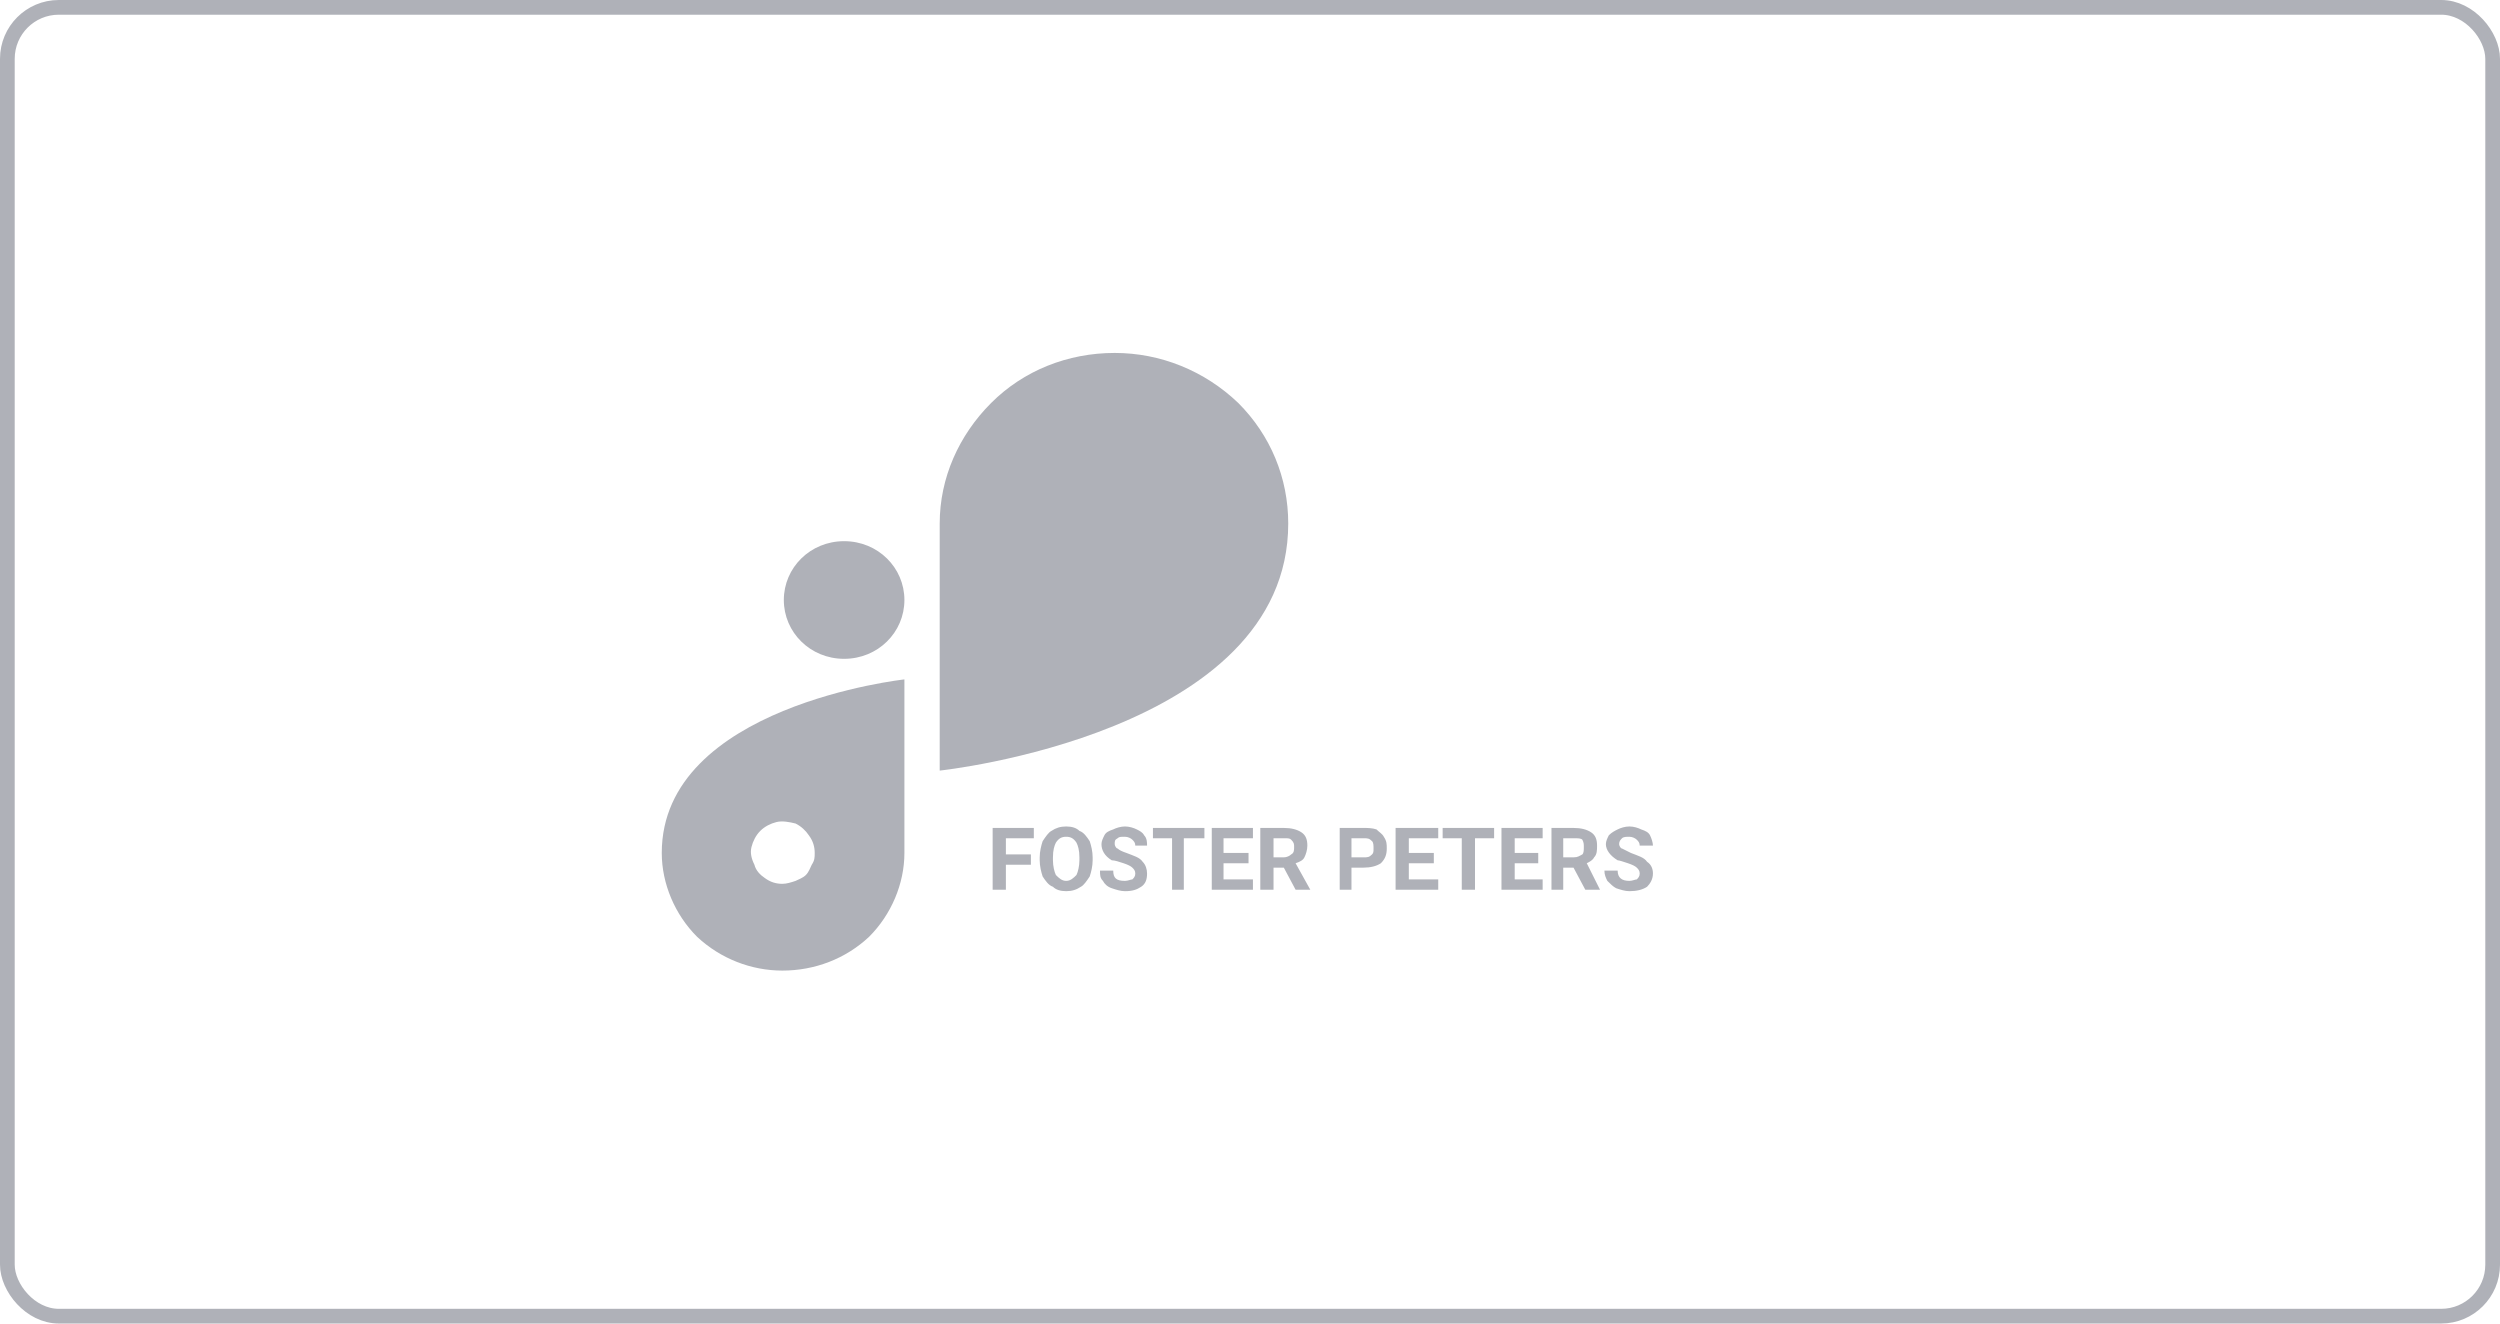 <svg xmlns="http://www.w3.org/2000/svg" width="170" height="90" viewBox="0 0 170 90" fill="none"><style>.a{fill:#AFB1B8;}</style><rect x="0.5" y="0.5" width="169" height="89" rx="3.5" stroke="#AFB1B8"/><path d="M57.4 36.8H57.4C55.1 36.8 53.3 38.6 53.3 40.8V40.8C53.3 43 55.1 44.8 57.4 44.8H57.4C59.7 44.8 61.5 43 61.5 40.8V40.8C61.5 38.6 59.7 36.8 57.4 36.8Z" class="a"/><path d="M87.6 35.6C87.6 32.5 86.4 29.6 84.2 27.4 81.9 25.2 78.9 24 75.8 24V24C72.6 24 69.6 25.2 67.4 27.4 65.2 29.6 63.9 32.5 63.9 35.6V52.4C63.9 52.4 87.6 49.9 87.6 35.6V35.6Z" class="a"/><path d="M45 58C45 60.1 45.9 62.2 47.4 63.7 49 65.2 51.1 66 53.2 66 55.4 66 57.5 65.2 59.1 63.7 60.6 62.2 61.5 60.1 61.5 58V46.2C61.5 46.2 45 48 45 58ZM53.2 60.1C52.8 60.1 52.4 60 52 59.7 51.7 59.5 51.4 59.2 51.3 58.8 51.1 58.4 51 58 51.1 57.6 51.2 57.2 51.4 56.8 51.7 56.5 52 56.2 52.4 56 52.8 55.9 53.2 55.8 53.7 55.9 54.1 56 54.5 56.2 54.8 56.5 55 56.8 55.3 57.2 55.4 57.6 55.4 58 55.4 58.3 55.4 58.5 55.2 58.8 55.1 59 55 59.3 54.8 59.5 54.6 59.7 54.3 59.8 54.1 59.9 53.8 60 53.5 60.1 53.2 60.1V60.1Z" class="a"/><path d="M70.1 58.8H68.4V60.5H67.5V56.3H70.3V57H68.4V58.1H70.1V58.8ZM74.3 58.5C74.3 58.9 74.2 59.3 74.1 59.6 73.9 59.9 73.7 60.2 73.5 60.3 73.2 60.5 72.9 60.6 72.5 60.6 72.1 60.6 71.8 60.5 71.6 60.3 71.3 60.2 71.1 59.9 70.9 59.6 70.8 59.3 70.7 58.9 70.7 58.5V58.3C70.7 57.9 70.8 57.5 70.9 57.2 71.1 56.9 71.3 56.6 71.5 56.5 71.8 56.3 72.1 56.2 72.5 56.2 72.9 56.2 73.2 56.3 73.4 56.5 73.7 56.6 73.9 56.9 74.1 57.2 74.2 57.5 74.3 57.9 74.3 58.3V58.5ZM73.4 58.3C73.4 57.8 73.3 57.5 73.2 57.3 73 57 72.8 56.9 72.5 56.9 72.2 56.9 72 57 71.8 57.3 71.7 57.5 71.6 57.8 71.6 58.3V58.5C71.6 58.9 71.7 59.3 71.8 59.5 72 59.7 72.2 59.9 72.5 59.9 72.8 59.9 73 59.7 73.2 59.5 73.3 59.3 73.4 58.9 73.4 58.5V58.3ZM77.2 59.4C77.2 59.2 77.1 59.1 77 59 76.9 58.9 76.7 58.8 76.4 58.7 76.1 58.6 75.8 58.5 75.6 58.5 75.1 58.2 74.9 57.8 74.9 57.4 74.9 57.2 75 57 75.1 56.8 75.2 56.6 75.4 56.5 75.7 56.4 75.9 56.3 76.2 56.2 76.5 56.2 76.8 56.2 77.1 56.3 77.3 56.4 77.5 56.5 77.7 56.6 77.8 56.8 78 57 78 57.3 78 57.5H77.2C77.2 57.3 77.1 57.2 77 57.1 76.9 57 76.7 56.9 76.5 56.9 76.2 56.9 76.1 56.9 76 57 75.8 57.1 75.8 57.2 75.8 57.4 75.8 57.5 75.9 57.7 76 57.7 76.1 57.8 76.3 57.9 76.6 58 77.1 58.2 77.5 58.3 77.7 58.6 77.9 58.8 78 59.1 78 59.4 78 59.8 77.9 60.1 77.6 60.3 77.3 60.5 77 60.6 76.5 60.6 76.2 60.6 75.9 60.5 75.6 60.4 75.3 60.3 75.1 60.1 75 59.9 74.8 59.7 74.8 59.5 74.8 59.2H75.7C75.7 59.7 75.9 59.9 76.5 59.9 76.7 59.9 76.9 59.8 77 59.8 77.1 59.7 77.2 59.6 77.2 59.4ZM81.9 57H80.5V60.5H79.7V57H78.4V56.3H81.9V57ZM84.9 58.7H83.2V59.8H85.2V60.5H82.4V56.3H85.2V57H83.2V58H84.9V58.7ZM87.3 59H86.6V60.5H85.7V56.3H87.3C87.8 56.3 88.2 56.4 88.5 56.6 88.8 56.8 88.9 57.1 88.9 57.5 88.9 57.8 88.8 58.1 88.7 58.3 88.6 58.5 88.4 58.6 88.1 58.7L89.1 60.5V60.5H88.1L87.3 59ZM86.6 58.3H87.3C87.5 58.3 87.7 58.2 87.8 58.1 88 58 88 57.8 88 57.6 88 57.4 88 57.3 87.8 57.1 87.7 57 87.6 57 87.3 57H86.6V58.3ZM91.9 59V60.5H91.1V56.3H92.7C93 56.3 93.3 56.3 93.6 56.4 93.8 56.6 94 56.7 94.1 56.9 94.3 57.2 94.3 57.4 94.3 57.7 94.3 58.1 94.2 58.4 93.9 58.7 93.6 58.9 93.2 59 92.7 59H91.9ZM91.9 58.3H92.7C93 58.3 93.1 58.3 93.3 58.1 93.4 58 93.4 57.9 93.4 57.7 93.4 57.5 93.4 57.3 93.3 57.2 93.1 57 93 57 92.7 57H91.9V58.3ZM97.5 58.7H95.8V59.8H97.8V60.5H94.9V56.3H97.8V57H95.8V58H97.5V58.7ZM101.6 57H100.3V60.5H99.4V57H98.1V56.3H101.6V57ZM104.6 58.7H103V59.8H104.9V60.5H102.1V56.3H104.9V57H103V58H104.6V58.7ZM107 59H106.3V60.5H105.5V56.3H107C107.5 56.3 107.9 56.4 108.2 56.6 108.5 56.8 108.6 57.1 108.6 57.5 108.6 57.8 108.6 58.1 108.4 58.3 108.3 58.5 108.1 58.6 107.9 58.7L108.8 60.5V60.5H107.8L107 59ZM106.3 58.3H107C107.3 58.3 107.4 58.2 107.6 58.1 107.7 58 107.7 57.8 107.7 57.6 107.7 57.4 107.7 57.3 107.6 57.1 107.5 57 107.3 57 107 57H106.3V58.3ZM111.5 59.4C111.5 59.2 111.4 59.1 111.3 59 111.2 58.9 111 58.8 110.7 58.7 110.4 58.6 110.1 58.5 110 58.5 109.5 58.2 109.2 57.8 109.2 57.4 109.2 57.2 109.3 57 109.4 56.8 109.6 56.6 109.8 56.5 110 56.4 110.2 56.3 110.5 56.2 110.8 56.2 111.1 56.2 111.4 56.3 111.6 56.4 111.9 56.5 112.1 56.6 112.2 56.8 112.3 57 112.4 57.3 112.4 57.5H111.5C111.5 57.3 111.4 57.2 111.3 57.1 111.2 57 111 56.9 110.8 56.9 110.6 56.9 110.4 56.9 110.3 57 110.2 57.1 110.1 57.2 110.1 57.4 110.1 57.5 110.2 57.7 110.3 57.7 110.5 57.8 110.7 57.9 110.9 58 111.4 58.2 111.8 58.3 112 58.6 112.3 58.8 112.4 59.1 112.4 59.4 112.4 59.8 112.2 60.1 112 60.3 111.7 60.5 111.3 60.6 110.8 60.6 110.5 60.6 110.2 60.5 109.9 60.4 109.7 60.3 109.5 60.1 109.3 59.9 109.2 59.7 109.1 59.5 109.1 59.2H110C110 59.7 110.3 59.9 110.8 59.9 111 59.9 111.2 59.8 111.3 59.8 111.4 59.7 111.5 59.6 111.5 59.4Z" class="a"/></svg>
